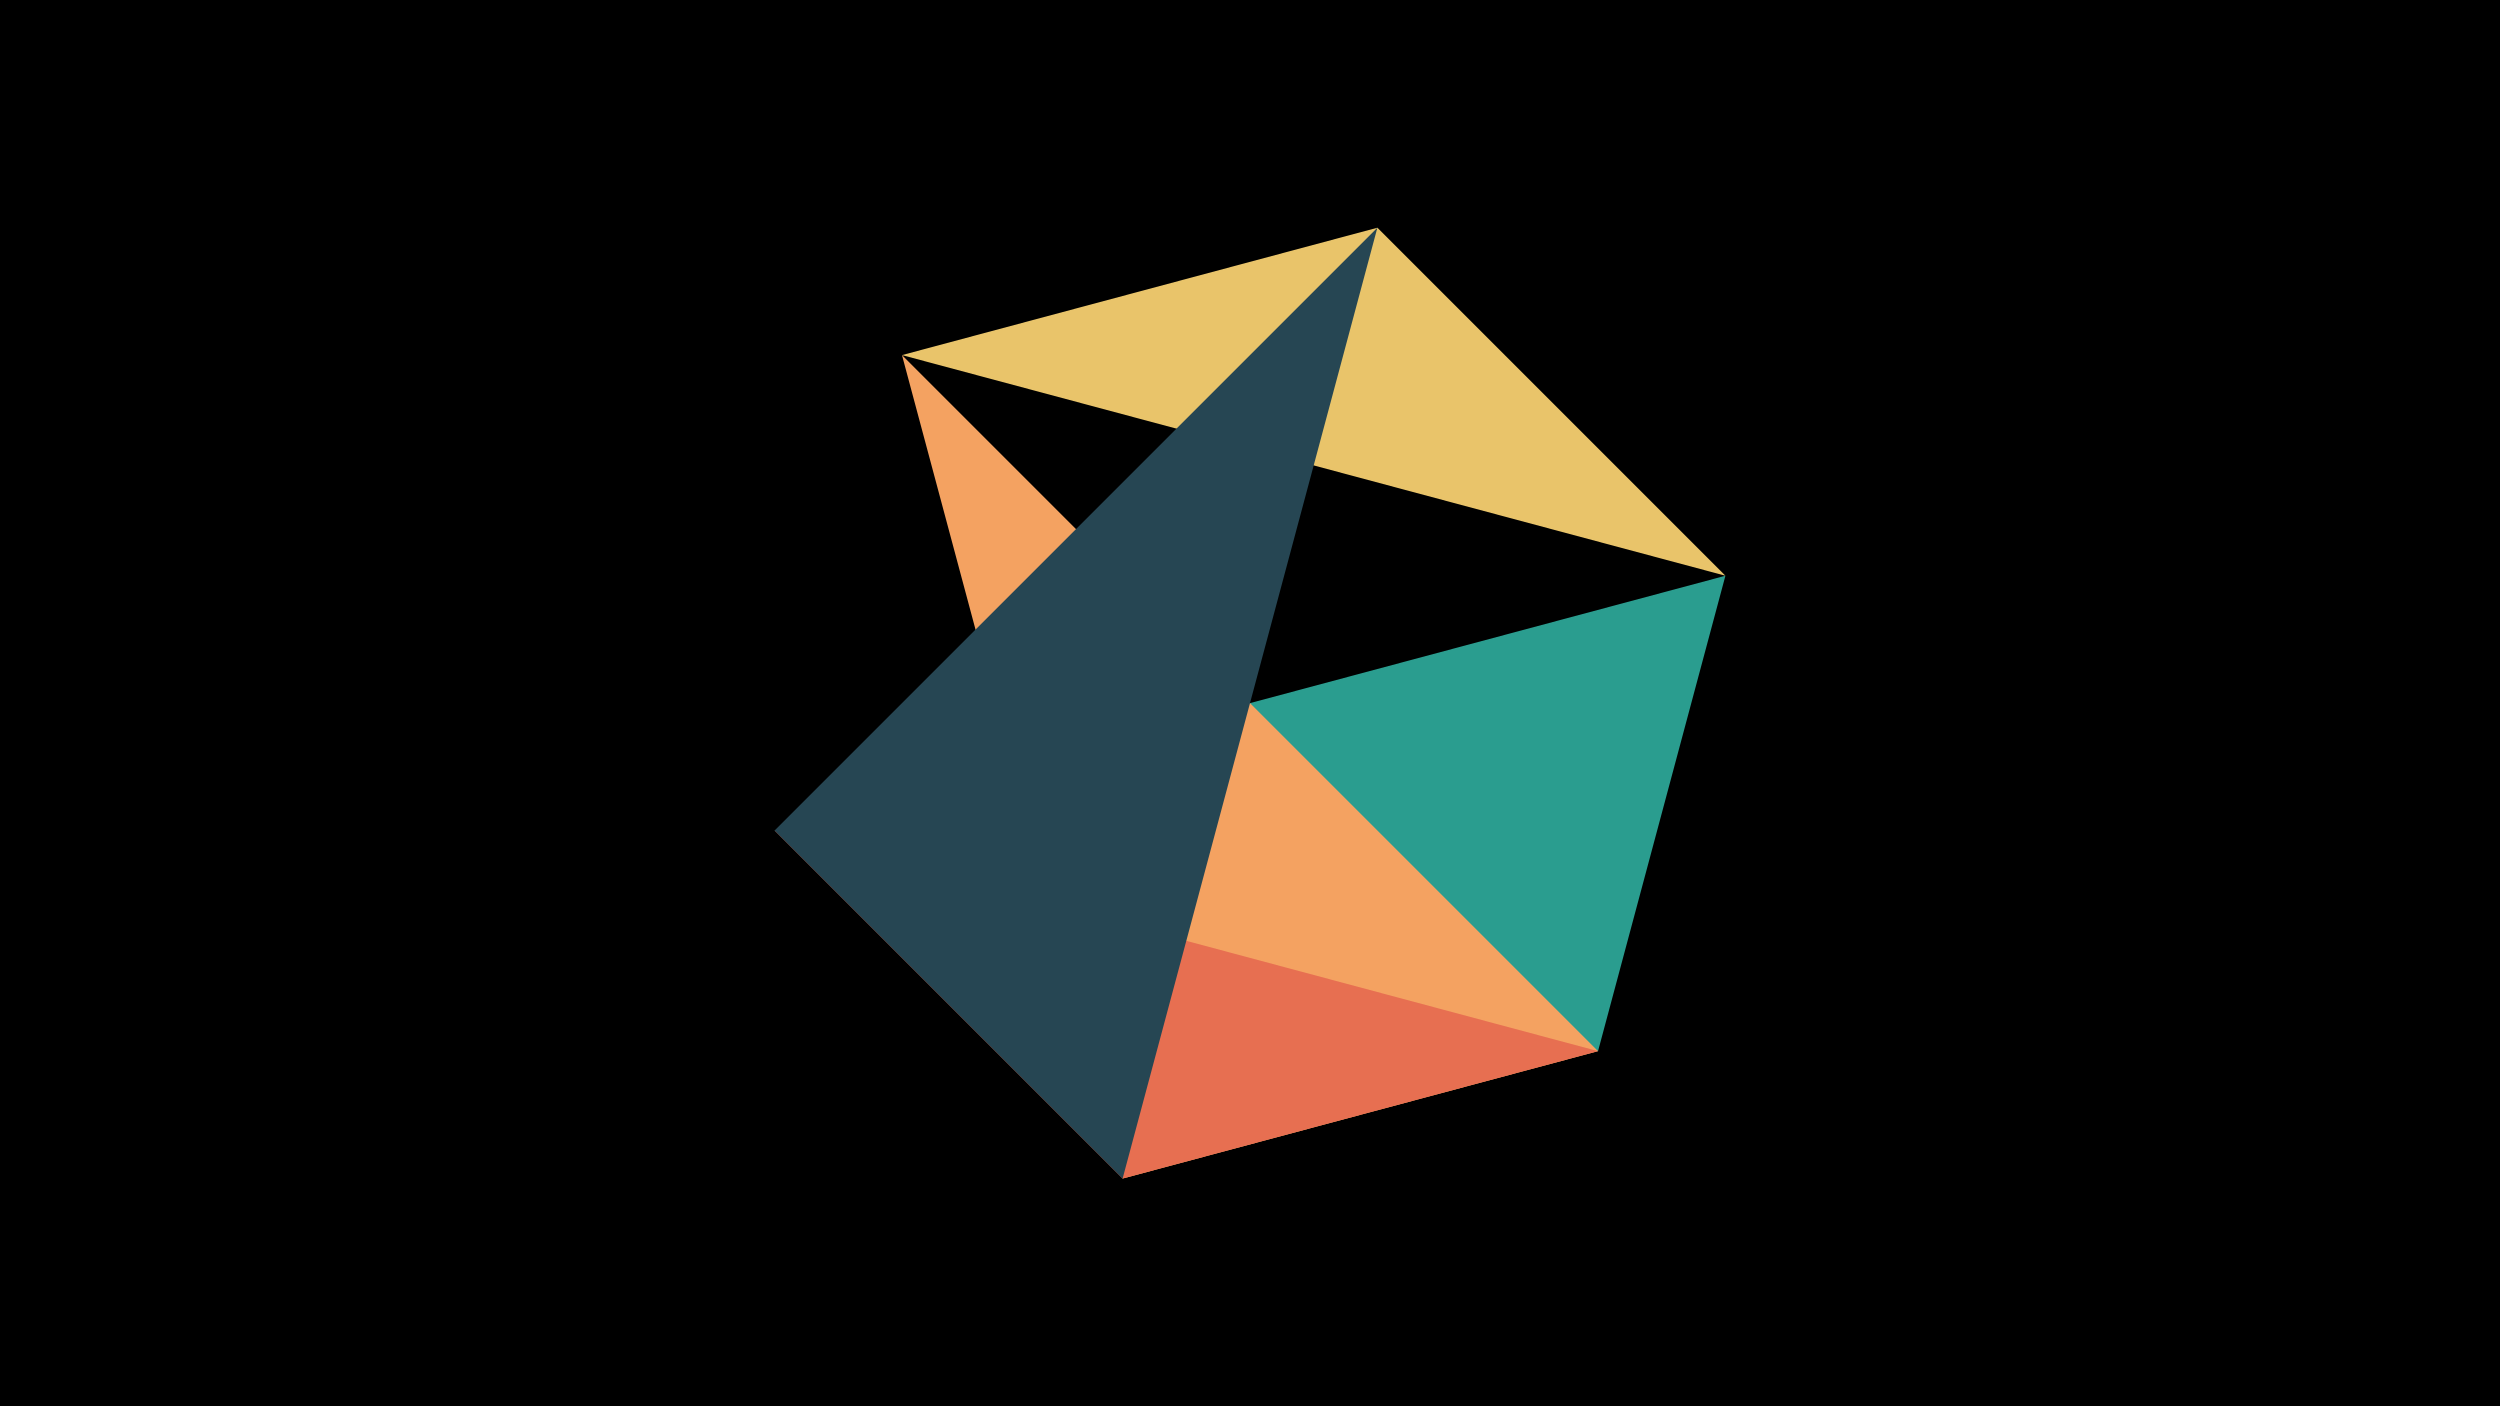 <svg width="1200" height="675" viewBox="-500 -500 1200 675" xmlns="http://www.w3.org/2000/svg"><title>juwel 18995</title><path d="M-500-500h1200v675h-1200z" fill="#000"/><path d="M328.2,-223.646L-128.2,-101.354 267.054,4.554 Z" fill="#2a9d8f"/><path d="M267.054,4.554L-67.054,-329.554 38.854,65.7 Z" fill="#f4a261"/><path d="M-128.2,-101.354L38.854,65.7 267.054,4.554 Z" fill="#e76f51"/><path d="M328.2,-223.646L161.146,-390.7 -67.054,-329.554 Z" fill="#e9c46a"/><path d="M161.146,-390.7L-128.2,-101.354 38.854,65.7 Z" fill="#264653"/></svg>
